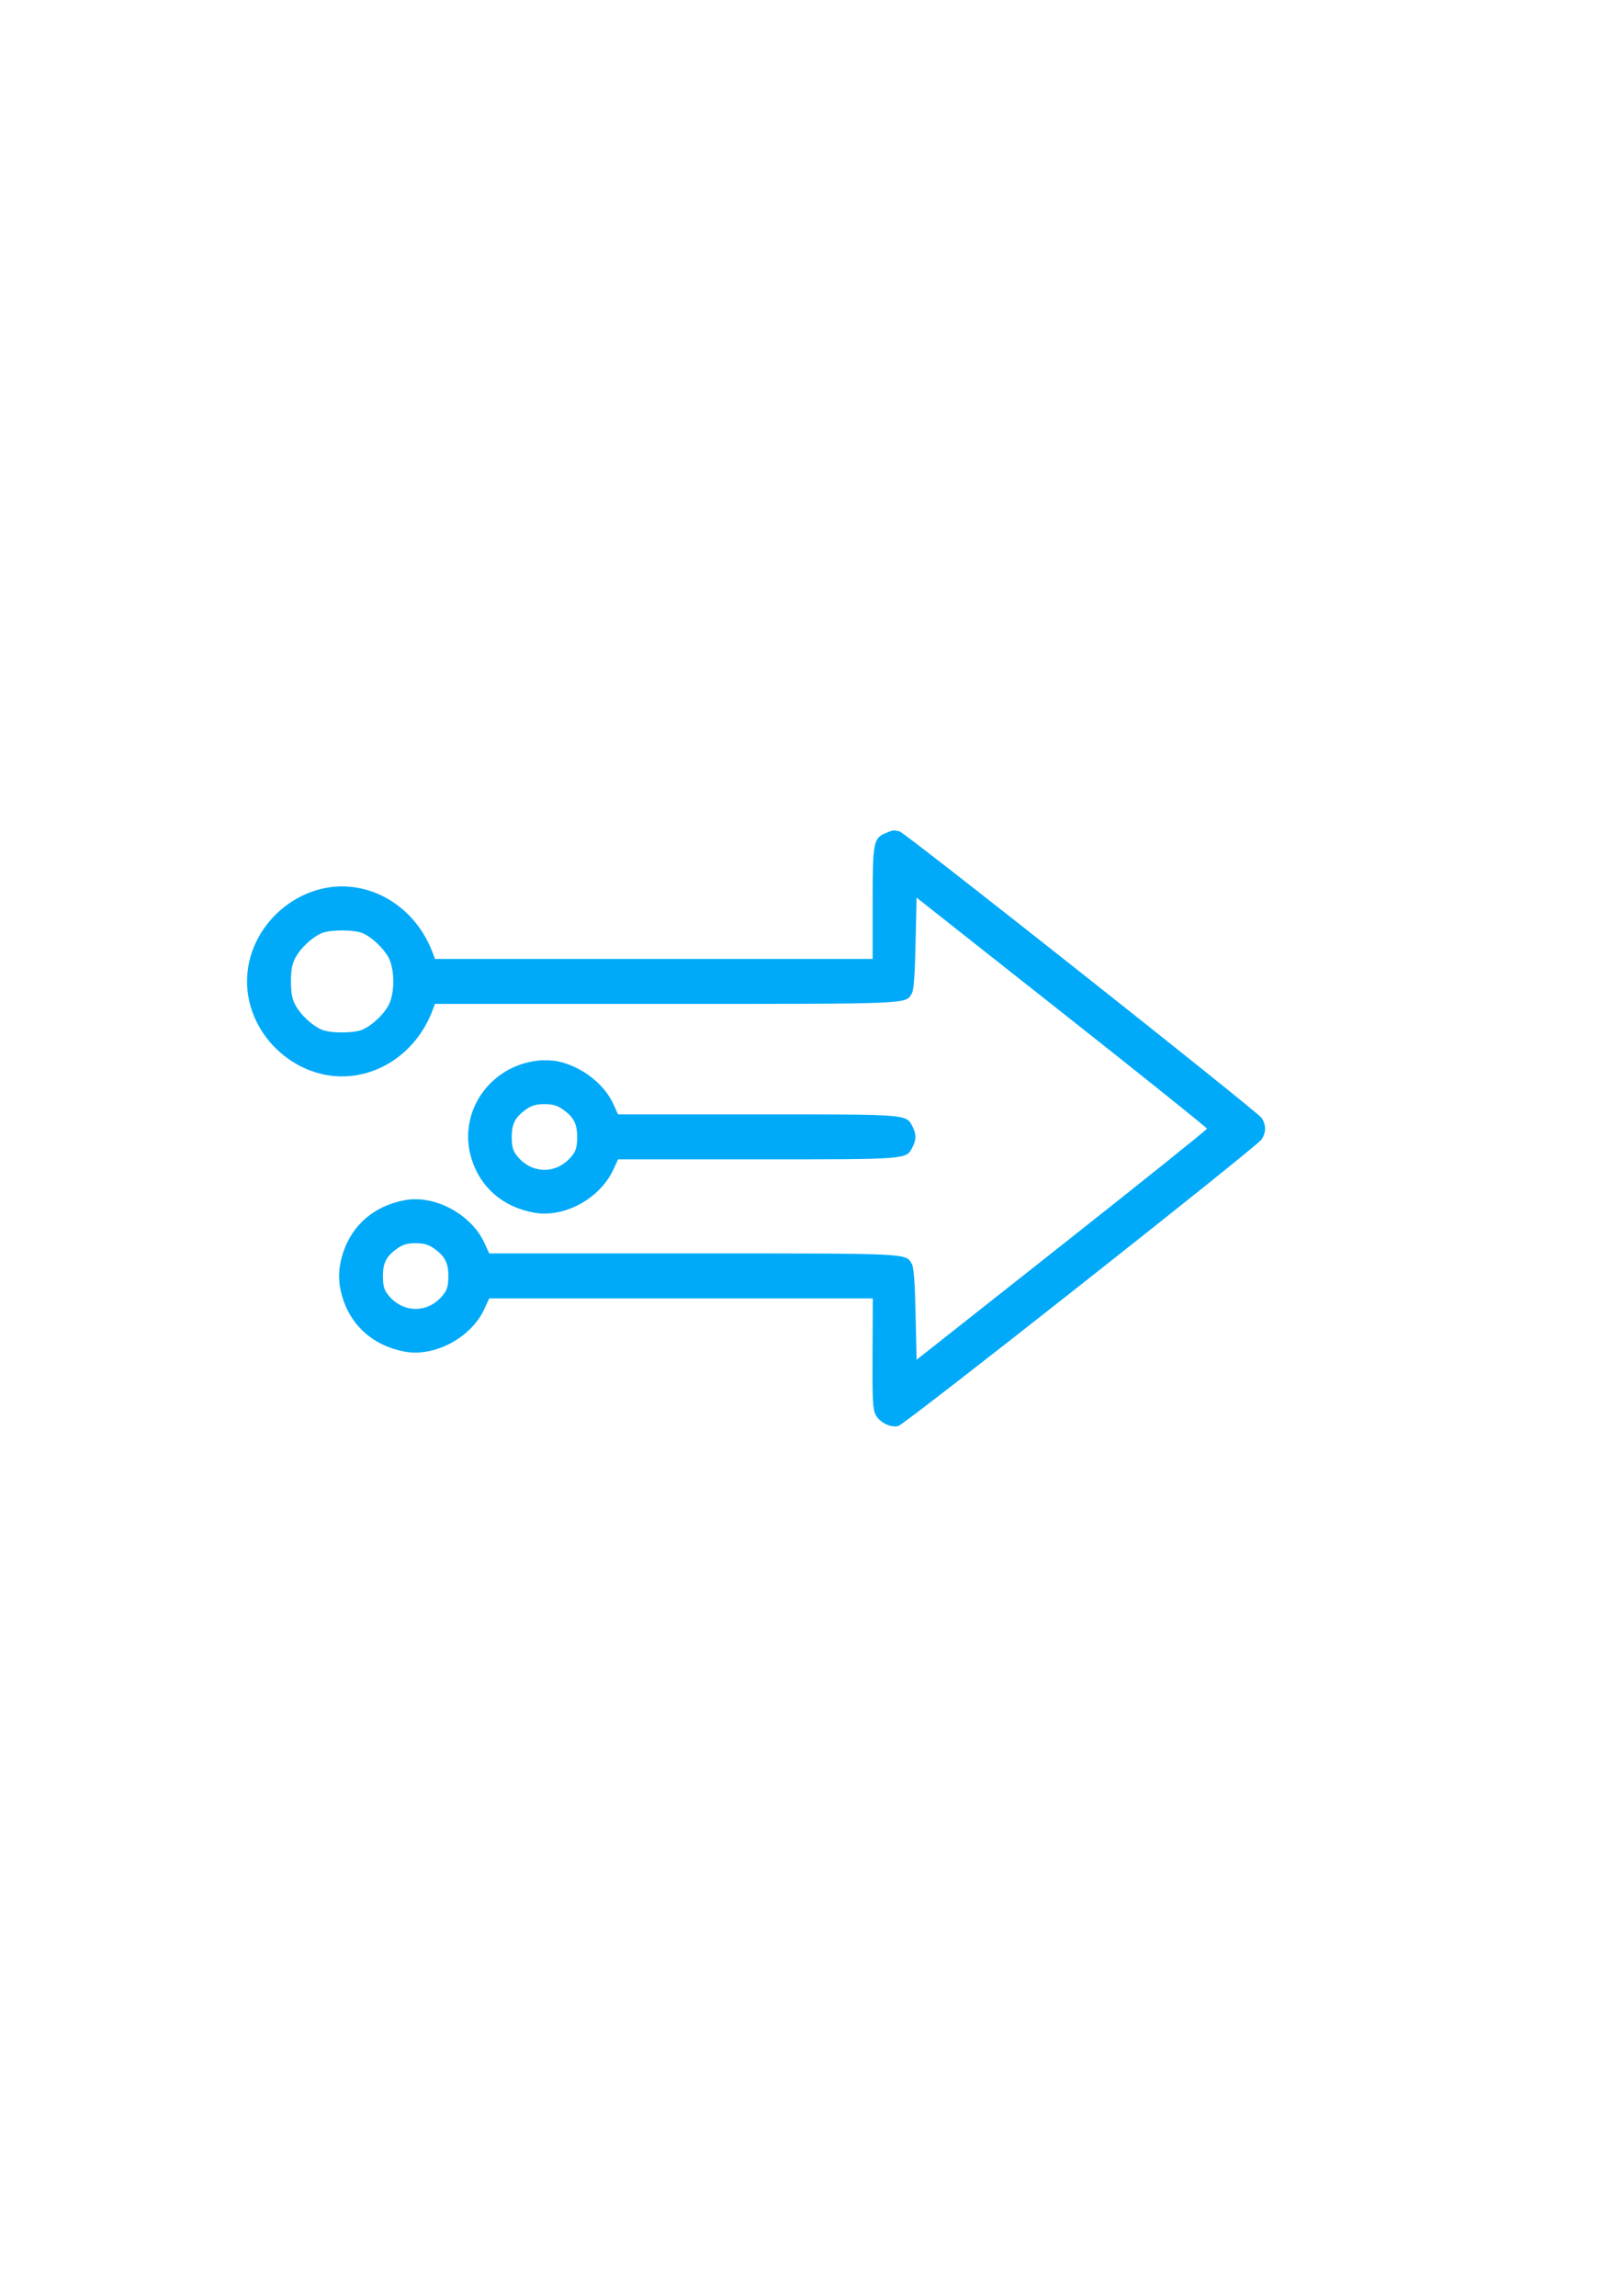 <?xml version="1.0" encoding="UTF-8" standalone="no"?>
<!-- Created with Inkscape (http://www.inkscape.org/) -->

<svg
   xmlns:dc="http://purl.org/dc/elements/1.1/"
   xmlns:cc="http://creativecommons.org/ns#"
   xmlns:rdf="http://www.w3.org/1999/02/22-rdf-syntax-ns#"
   xmlns:svg="http://www.w3.org/2000/svg"
   xmlns="http://www.w3.org/2000/svg"
   xmlns:sodipodi="http://sodipodi.sourceforge.net/DTD/sodipodi-0.dtd"
   xmlns:inkscape="http://www.inkscape.org/namespaces/inkscape"
   width="210mm"
   height="297mm"
   viewBox="0 0 210 297"
   version="1.1"
   id="svg8"
   inkscape:version="0.92.4 (5da689c313, 2019-01-14)"
   sodipodi:docname="tech_right.svg">
  <defs
     id="defs2" />
  <sodipodi:namedview
     id="base"
     pagecolor="#ffffff"
     bordercolor="#666666"
     borderopacity="1.0"
     inkscape:pageopacity="0.0"
     inkscape:pageshadow="2"
     inkscape:zoom="1.5011719"
     inkscape:cx="288.75358"
     inkscape:cy="560.00001"
     inkscape:document-units="mm"
     inkscape:current-layer="layer1"
     showgrid="false"
     inkscape:window-width="2400"
     inkscape:window-height="1271"
     inkscape:window-x="-9"
     inkscape:window-y="-9"
     inkscape:window-maximized="1" />
  <g
     inkscape:label="Layer 1"
     inkscape:groupmode="layer"
     id="layer1">
    <path
       style="fill:rgb(0, 170, 248);fill-opacity:1;stroke-width:0.265"
       d="m 116.409,107.562 c 0.739,0.194 46.335,36.275 46.839,37.064 0.587,0.919 0.587,1.85 0,2.769 -0.602,0.944 -46.148,36.868 -47.019,37.086 -0.984,0.247 -2.418,-0.459 -2.925,-1.44 -0.378,-0.73 -0.433,-1.818 -0.404,-7.958 l 0.033,-7.113 H 88.116 63.3 l -0.629,1.37 c -1.705,3.717 -6.454,6.247 -10.341,5.51 -4.031,-0.764 -6.948,-3.346 -8.054,-7.127 -0.552,-1.888 -0.531,-3.584 0.069,-5.511 1.155,-3.711 4.051,-6.215 8.043,-6.953 3.862,-0.714 8.588,1.822 10.283,5.519 l 0.629,1.37 h 26.27 c 28.334,0 27.616,-0.035 28.414,1.367 0.251,0.441 0.39,2.301 0.484,6.505 l 0.132,5.887 18.785,-14.833 c 10.332,-8.158 18.785,-14.935 18.785,-15.061 0,-0.125 -8.453,-6.902 -18.785,-15.058 l -18.785,-14.83 -0.132,5.88 c -0.094,4.198 -0.233,6.057 -0.484,6.498 -0.804,1.41 0.21,1.367 -31.925,1.367 h -29.781 l -0.269,0.728 c -1.692,4.581 -5.507,7.822 -10.032,8.522 -7.128,1.103 -14.014,-4.873 -14.014,-12.16 0,-7.288 6.886,-13.263 14.014,-12.16 4.526,0.7 8.341,3.941 10.032,8.522 l 0.269,0.728 h 28.317 28.317 v -7.157 c 0,-7.998 0.085,-8.449 1.729,-9.136 0.928,-0.388 1.003,-0.396 1.768,-0.195 z m -74.763,13.148 c -1.246,0.521 -2.755,1.925 -3.421,3.183 -0.441,0.833 -0.574,1.542 -0.574,3.068 0,1.526 0.132,2.235 0.574,3.068 0.666,1.259 2.175,2.662 3.421,3.183 1.121,0.468 4.094,0.468 5.215,0 1.246,-0.521 2.755,-1.925 3.421,-3.183 0.809,-1.529 0.809,-4.607 0,-6.136 -0.649,-1.227 -2.153,-2.645 -3.362,-3.172 -1.069,-0.465 -4.171,-0.472 -5.274,-0.011 z m 9.881,40.713 c -1.502,1.023 -1.982,1.902 -1.982,3.638 0,1.157 0.14,1.738 0.553,2.296 1.947,2.628 5.413,2.628 7.36,0 0.413,-0.558 0.553,-1.139 0.553,-2.296 0,-1.736 -0.479,-2.615 -1.982,-3.638 -0.63,-0.429 -1.259,-0.595 -2.252,-0.595 -0.992,0 -1.621,0.166 -2.252,0.595 z m 20.594,-24.132 c 3.061,0.623 6.016,2.873 7.22,5.498 l 0.629,1.37 h 17.936 c 19.657,0 19.334,-0.025 20.15,1.554 0.523,1.012 0.523,1.701 0,2.714 -0.816,1.578 -0.493,1.554 -20.15,1.554 h -17.936 l -0.586,1.276 c -1.754,3.822 -6.387,6.341 -10.327,5.613 -3.991,-0.738 -6.888,-3.242 -8.043,-6.953 -1.849,-5.942 2.289,-12.033 8.639,-12.716 0.728,-0.078 1.838,-0.037 2.467,0.09 z m -3.925,6.141 c -1.502,1.023 -1.982,1.902 -1.982,3.638 0,1.157 0.14,1.738 0.553,2.296 1.947,2.628 5.413,2.628 7.36,0 0.413,-0.558 0.553,-1.139 0.553,-2.296 0,-1.736 -0.479,-2.616 -1.982,-3.638 -0.63,-0.429 -1.259,-0.595 -2.252,-0.595 -0.992,0 -1.621,0.166 -2.252,0.595 z"
       id="path826"
       inkscape:connector-curvature="0" />
  </g>
</svg>
